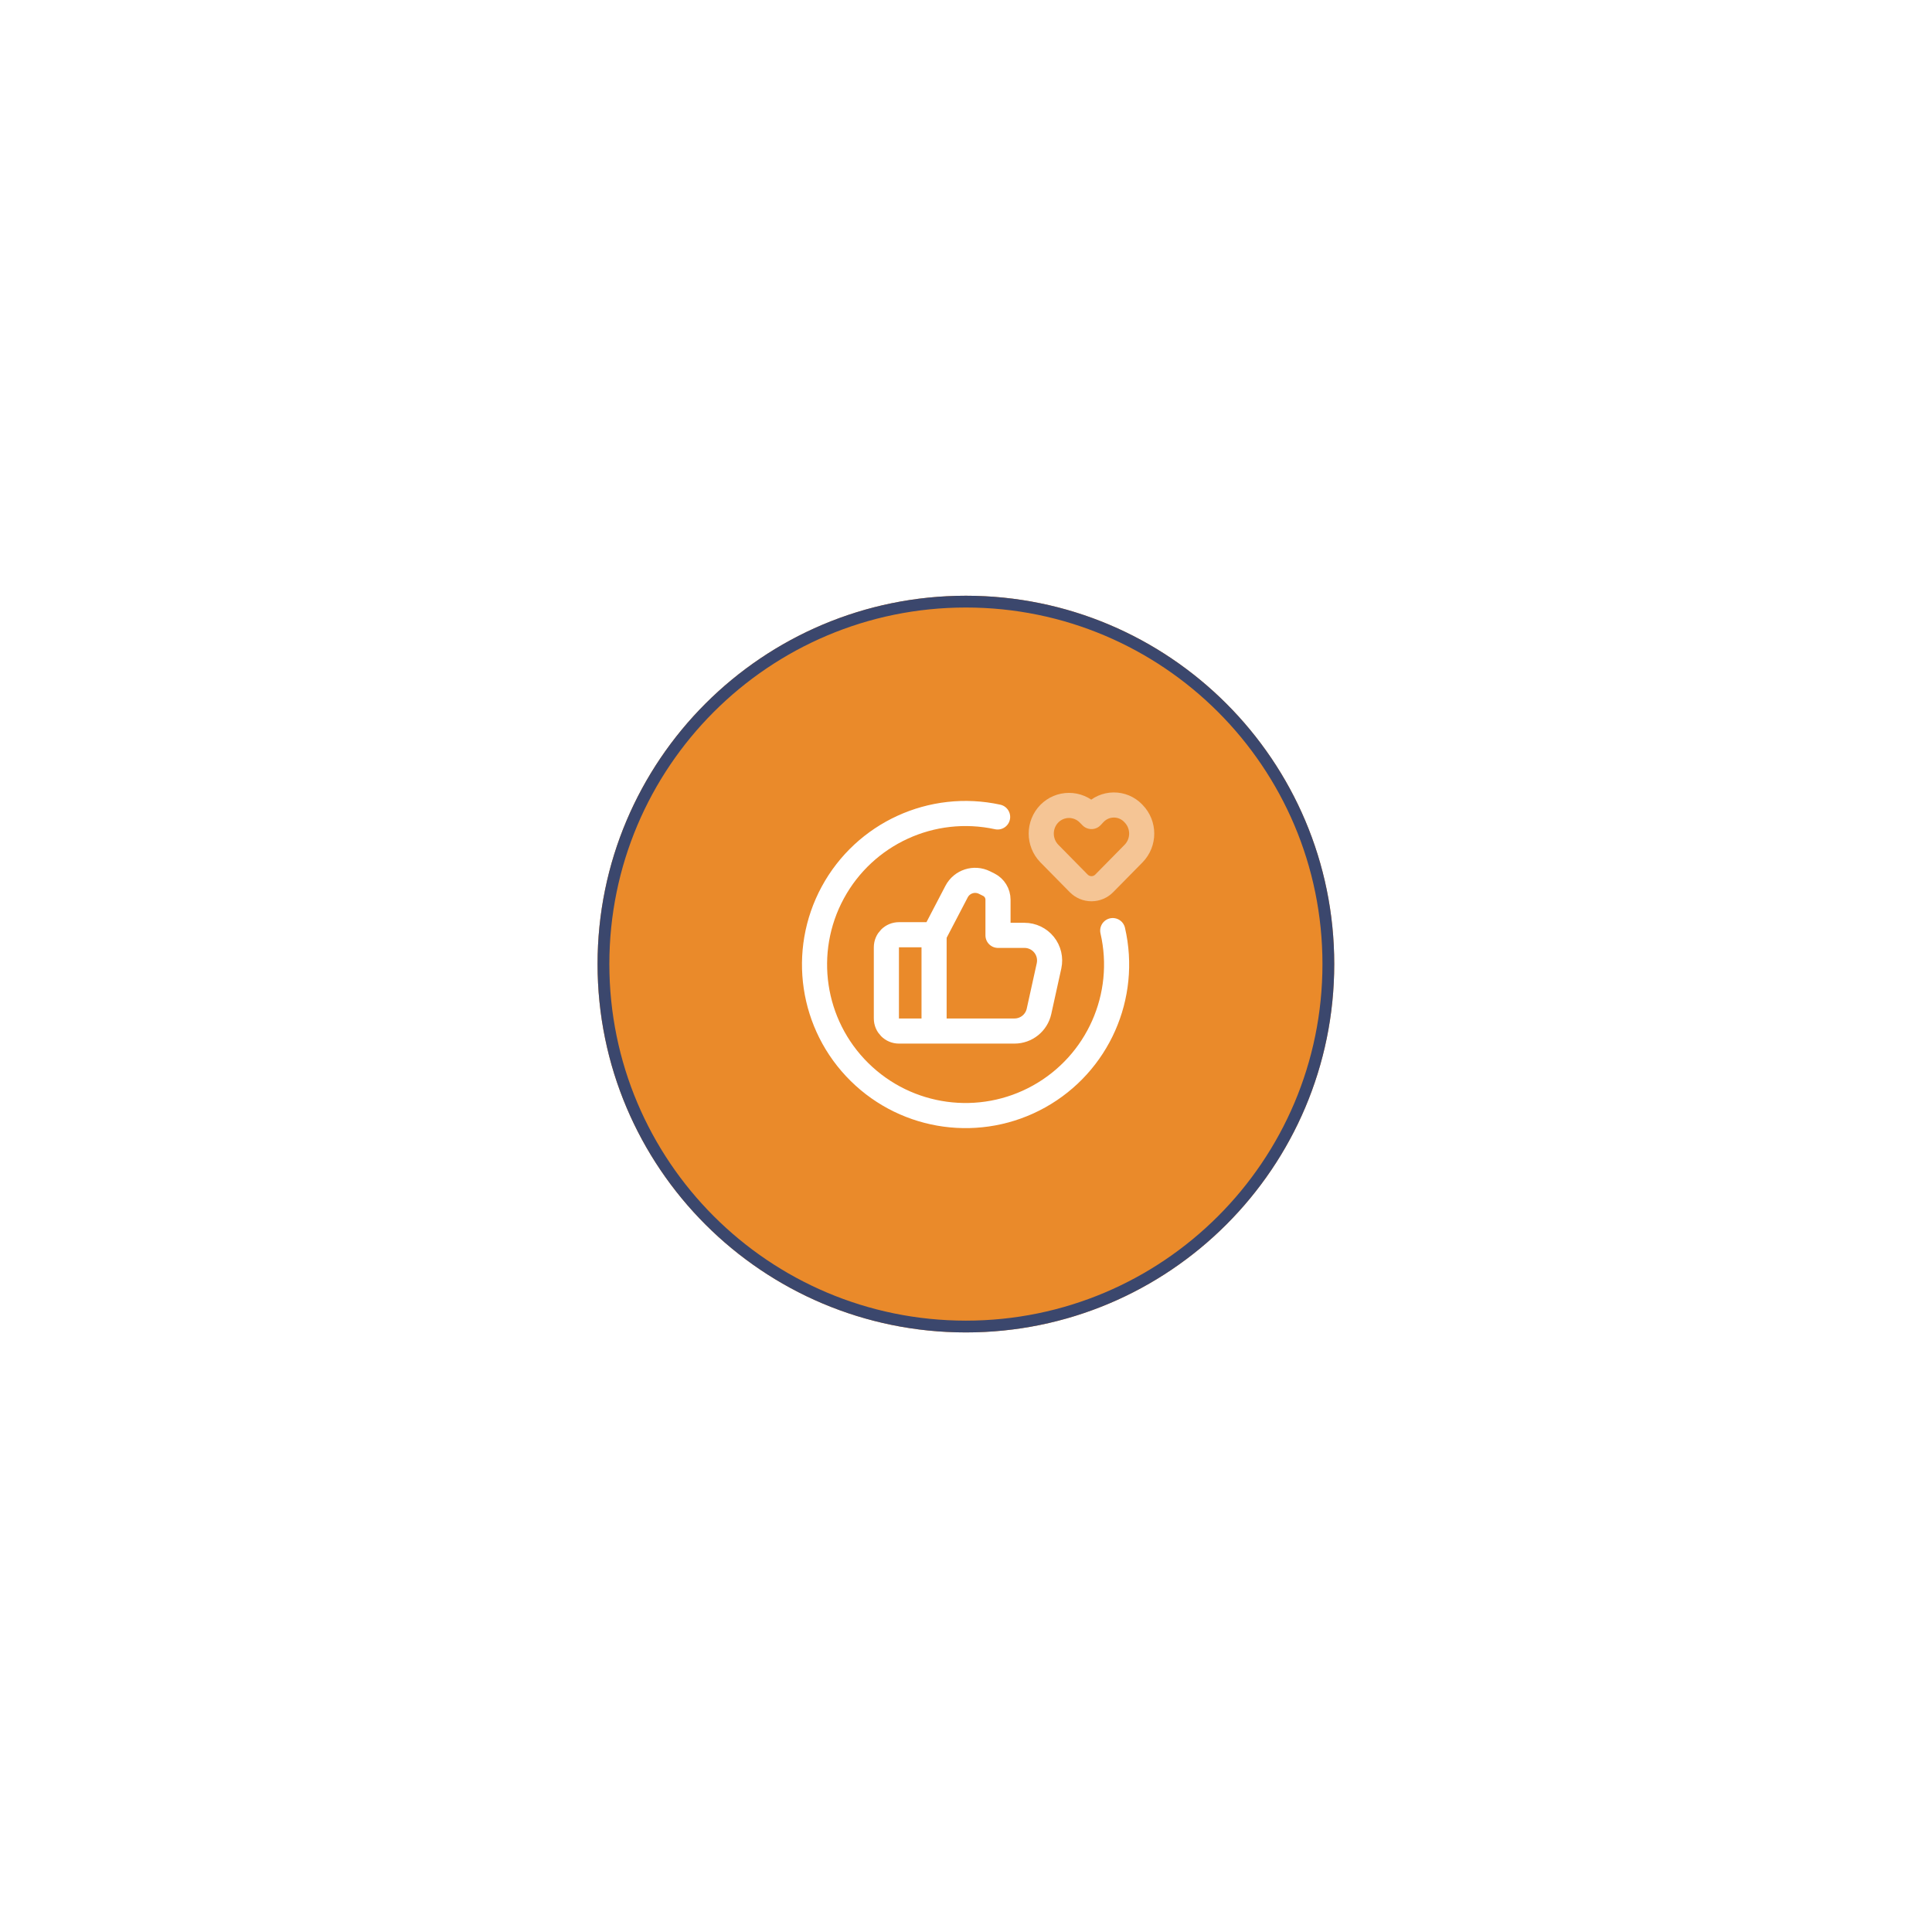 <svg width="80" height="80" viewBox="0 0 80 80" fill="none" xmlns="http://www.w3.org/2000/svg">
<g filter="url(#filter0_d_135_2430)">
<path d="M55.248 39.92C55.248 48.344 48.419 55.173 39.996 55.173C31.572 55.173 24.743 48.344 24.743 39.92C24.743 31.496 31.572 24.668 39.996 24.668C48.419 24.668 55.248 31.496 55.248 39.92Z" fill="#EA8A2A"/>
<path d="M39.995 54.929C31.706 54.928 24.988 48.209 24.988 39.92C24.988 31.631 31.707 24.912 39.995 24.912C48.284 24.912 55.004 31.631 55.004 39.92C55.004 48.209 48.284 54.929 39.995 54.929Z" stroke="#3B476D" stroke-width="0.488"/>
<path opacity="0.5" fill-rule="evenodd" clip-rule="evenodd" d="M45.078 33.692L45.196 33.811L45.317 33.682C45.524 33.462 45.811 33.336 46.113 33.333C46.415 33.33 46.705 33.45 46.915 33.666L46.94 33.692C47.387 34.151 47.387 34.884 46.94 35.343L45.724 36.578C45.584 36.72 45.394 36.8 45.196 36.8C44.997 36.8 44.807 36.72 44.667 36.578L43.451 35.343C43.004 34.884 43.004 34.151 43.451 33.692V33.692C43.666 33.474 43.959 33.351 44.265 33.351C44.57 33.351 44.863 33.474 45.078 33.692Z" stroke="white" stroke-width="1.04" stroke-linecap="round" stroke-linejoin="round"/>
<path d="M41.309 33.828C38.591 33.237 35.808 34.514 34.483 36.96C33.158 39.407 33.608 42.435 35.588 44.389C37.568 46.344 40.601 46.756 43.031 45.4C45.46 44.043 46.701 41.245 46.076 38.534" stroke="white" stroke-width="1.04" stroke-linecap="round" stroke-linejoin="round"/>
<path d="M38.678 38.705V42.657" stroke="white" stroke-width="1.04" stroke-linecap="round" stroke-linejoin="round"/>
<path fill-rule="evenodd" clip-rule="evenodd" d="M42.008 42.693C42.496 42.693 42.918 42.353 43.023 41.877L43.438 39.995C43.505 39.687 43.43 39.365 43.233 39.12C43.035 38.874 42.737 38.731 42.422 38.731H41.325V37.253C41.325 36.99 41.176 36.75 40.941 36.632L40.766 36.545C40.343 36.334 39.829 36.5 39.61 36.919L38.678 38.705H37.223C36.935 38.705 36.703 38.938 36.703 39.225V42.173C36.703 42.46 36.935 42.693 37.223 42.693H42.008Z" stroke="white" stroke-width="1.04" stroke-linecap="round" stroke-linejoin="round"/>
</g>
<defs>
<filter id="filter0_d_135_2430" x="0.349" y="0.274" width="79.293" height="79.293" filterUnits="userSpaceOnUse" color-interpolation-filters="sRGB">
<feFlood flood-opacity="0" result="BackgroundImageFix"/>
<feColorMatrix in="SourceAlpha" type="matrix" values="0 0 0 0 0 0 0 0 0 0 0 0 0 0 0 0 0 0 127 0" result="hardAlpha"/>
<feOffset/>
<feGaussianBlur stdDeviation="12.197"/>
<feColorMatrix type="matrix" values="0 0 0 0 1 0 0 0 0 1 0 0 0 0 1 0 0 0 0.12 0"/>
<feBlend mode="normal" in2="BackgroundImageFix" result="effect1_dropShadow_135_2430"/>
<feBlend mode="normal" in="SourceGraphic" in2="effect1_dropShadow_135_2430" result="shape"/>
</filter>
</defs>
</svg>
